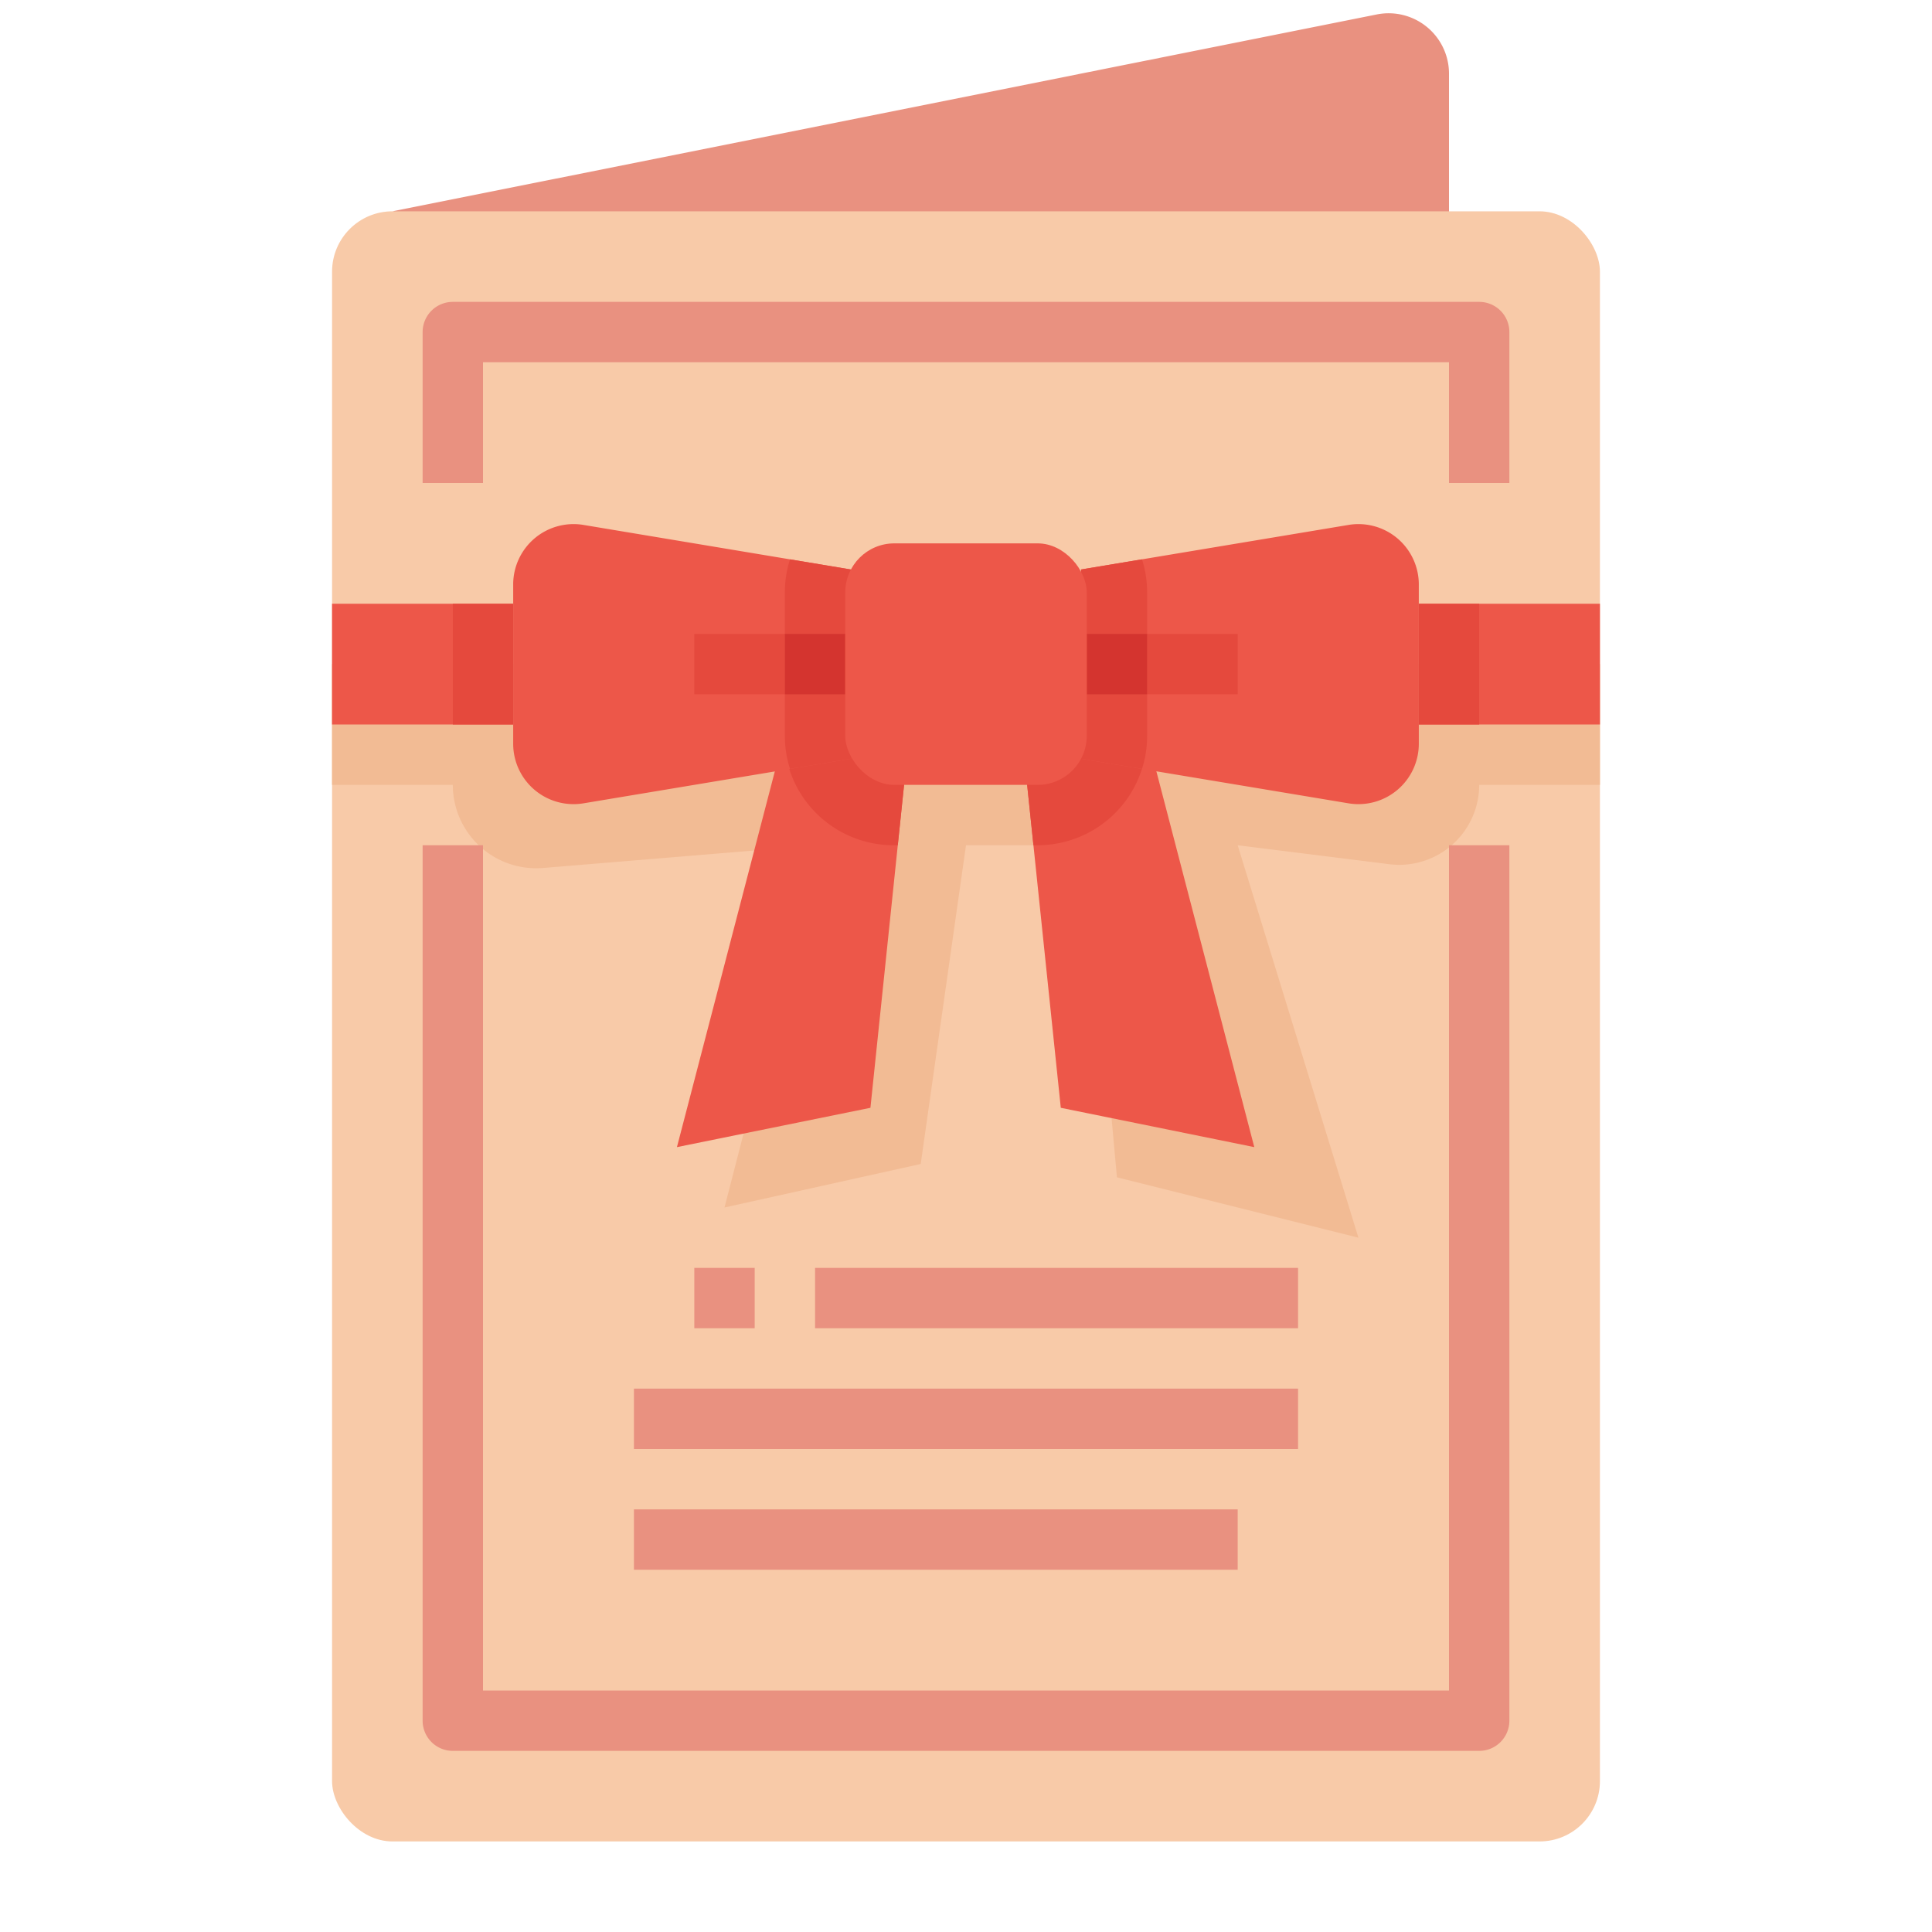 <svg height="512" viewBox="0 0 512 512" width="512" xmlns="http://www.w3.org/2000/svg"><g id="Flat"><path d="m104 56 260.862-52.172a16 16 0 0 1 19.138 15.689v92.483z" fill="#e99180"/><rect fill="#f8caa8" height="432" rx="16" width="336" x="88" y="56"/><path d="m424 208h-32a21.186 21.186 0 0 1 -23.815 21.023l-40.185-5.023 32 104-64-16-8-88h-32l-12 84.467-52 11.533 24.755-96-72.837 6.022a22.1 22.1 0 0 1 -23.918-22.022h-32v-32h336z" fill="#f2bb94"/><path d="m332.4 304-51.28-10.42-7.25-69.58-2.29-21.96 32.42-7.04z" fill="#ed5749"/><path d="m304 195a29.034 29.034 0 0 1 -29 29h-1.13l-2.29-21.96z" fill="#e5493d"/><path d="m179.394 304 51.28-10.42 7.25-69.58 2.29-21.96-32.42-7.04z" fill="#ed5749"/><path d="m207.794 195a29.034 29.034 0 0 0 29 29h1.13l2.29-21.96z" fill="#e5493d"/><g fill="#e99180"><path d="m392 464h-272a8 8 0 0 1 -8-8v-232h16v224h256v-224h16v232a8 8 0 0 1 -8 8z"/><path d="m184 336h16v16h-16z"/><path d="m216 336h128v16h-128z"/><path d="m168 368h176v16h-176z"/><path d="m168 400h160v16h-160z"/></g><path d="m376 154.89v42.22a16 16 0 0 1 -18.63 15.78l-54.73-9.12-16.15-2.69v-50.16l16.15-2.69 54.73-9.12a16 16 0 0 1 18.63 15.78z" fill="#ed5749"/><path d="m376 160h48v32h-48z" fill="#ed5749"/><path d="m304 157v38a28.585 28.585 0 0 1 -1.36 8.77l-16.15-2.69v-50.16l16.15-2.69a28.585 28.585 0 0 1 1.36 8.77z" fill="#e5493d"/><path d="m288 168h40v16h-40z" fill="#e5493d"/><path d="m288 168h16v16h-16z" fill="#d4342f"/><path d="m376 160h16v32h-16z" fill="#e5493d"/><path d="m136 154.89v42.22a16 16 0 0 0 18.63 15.78l54.73-9.12 16.15-2.69v-50.16l-16.15-2.69-54.73-9.12a16 16 0 0 0 -18.63 15.78z" fill="#ed5749"/><path d="m88 160h48v32h-48z" fill="#ed5749"/><path d="m208 157v38a28.585 28.585 0 0 0 1.36 8.77l16.15-2.69v-50.16l-16.15-2.69a28.585 28.585 0 0 0 -1.36 8.77z" fill="#e5493d"/><path d="m184 168h40v16h-40z" fill="#e5493d"/><path d="m208 168h16v16h-16z" fill="#d4342f" transform="matrix(-1 0 0 -1 432 352)"/><path d="m120 160h16v32h-16z" fill="#e5493d" transform="matrix(-1 0 0 -1 256 352)"/><rect fill="#ed5749" height="64" rx="13" width="64" x="224" y="144"/><path d="m400 128h-16v-32h-256v32h-16v-40a8 8 0 0 1 8-8h272a8 8 0 0 1 8 8z" fill="#e99180"/></g></svg>